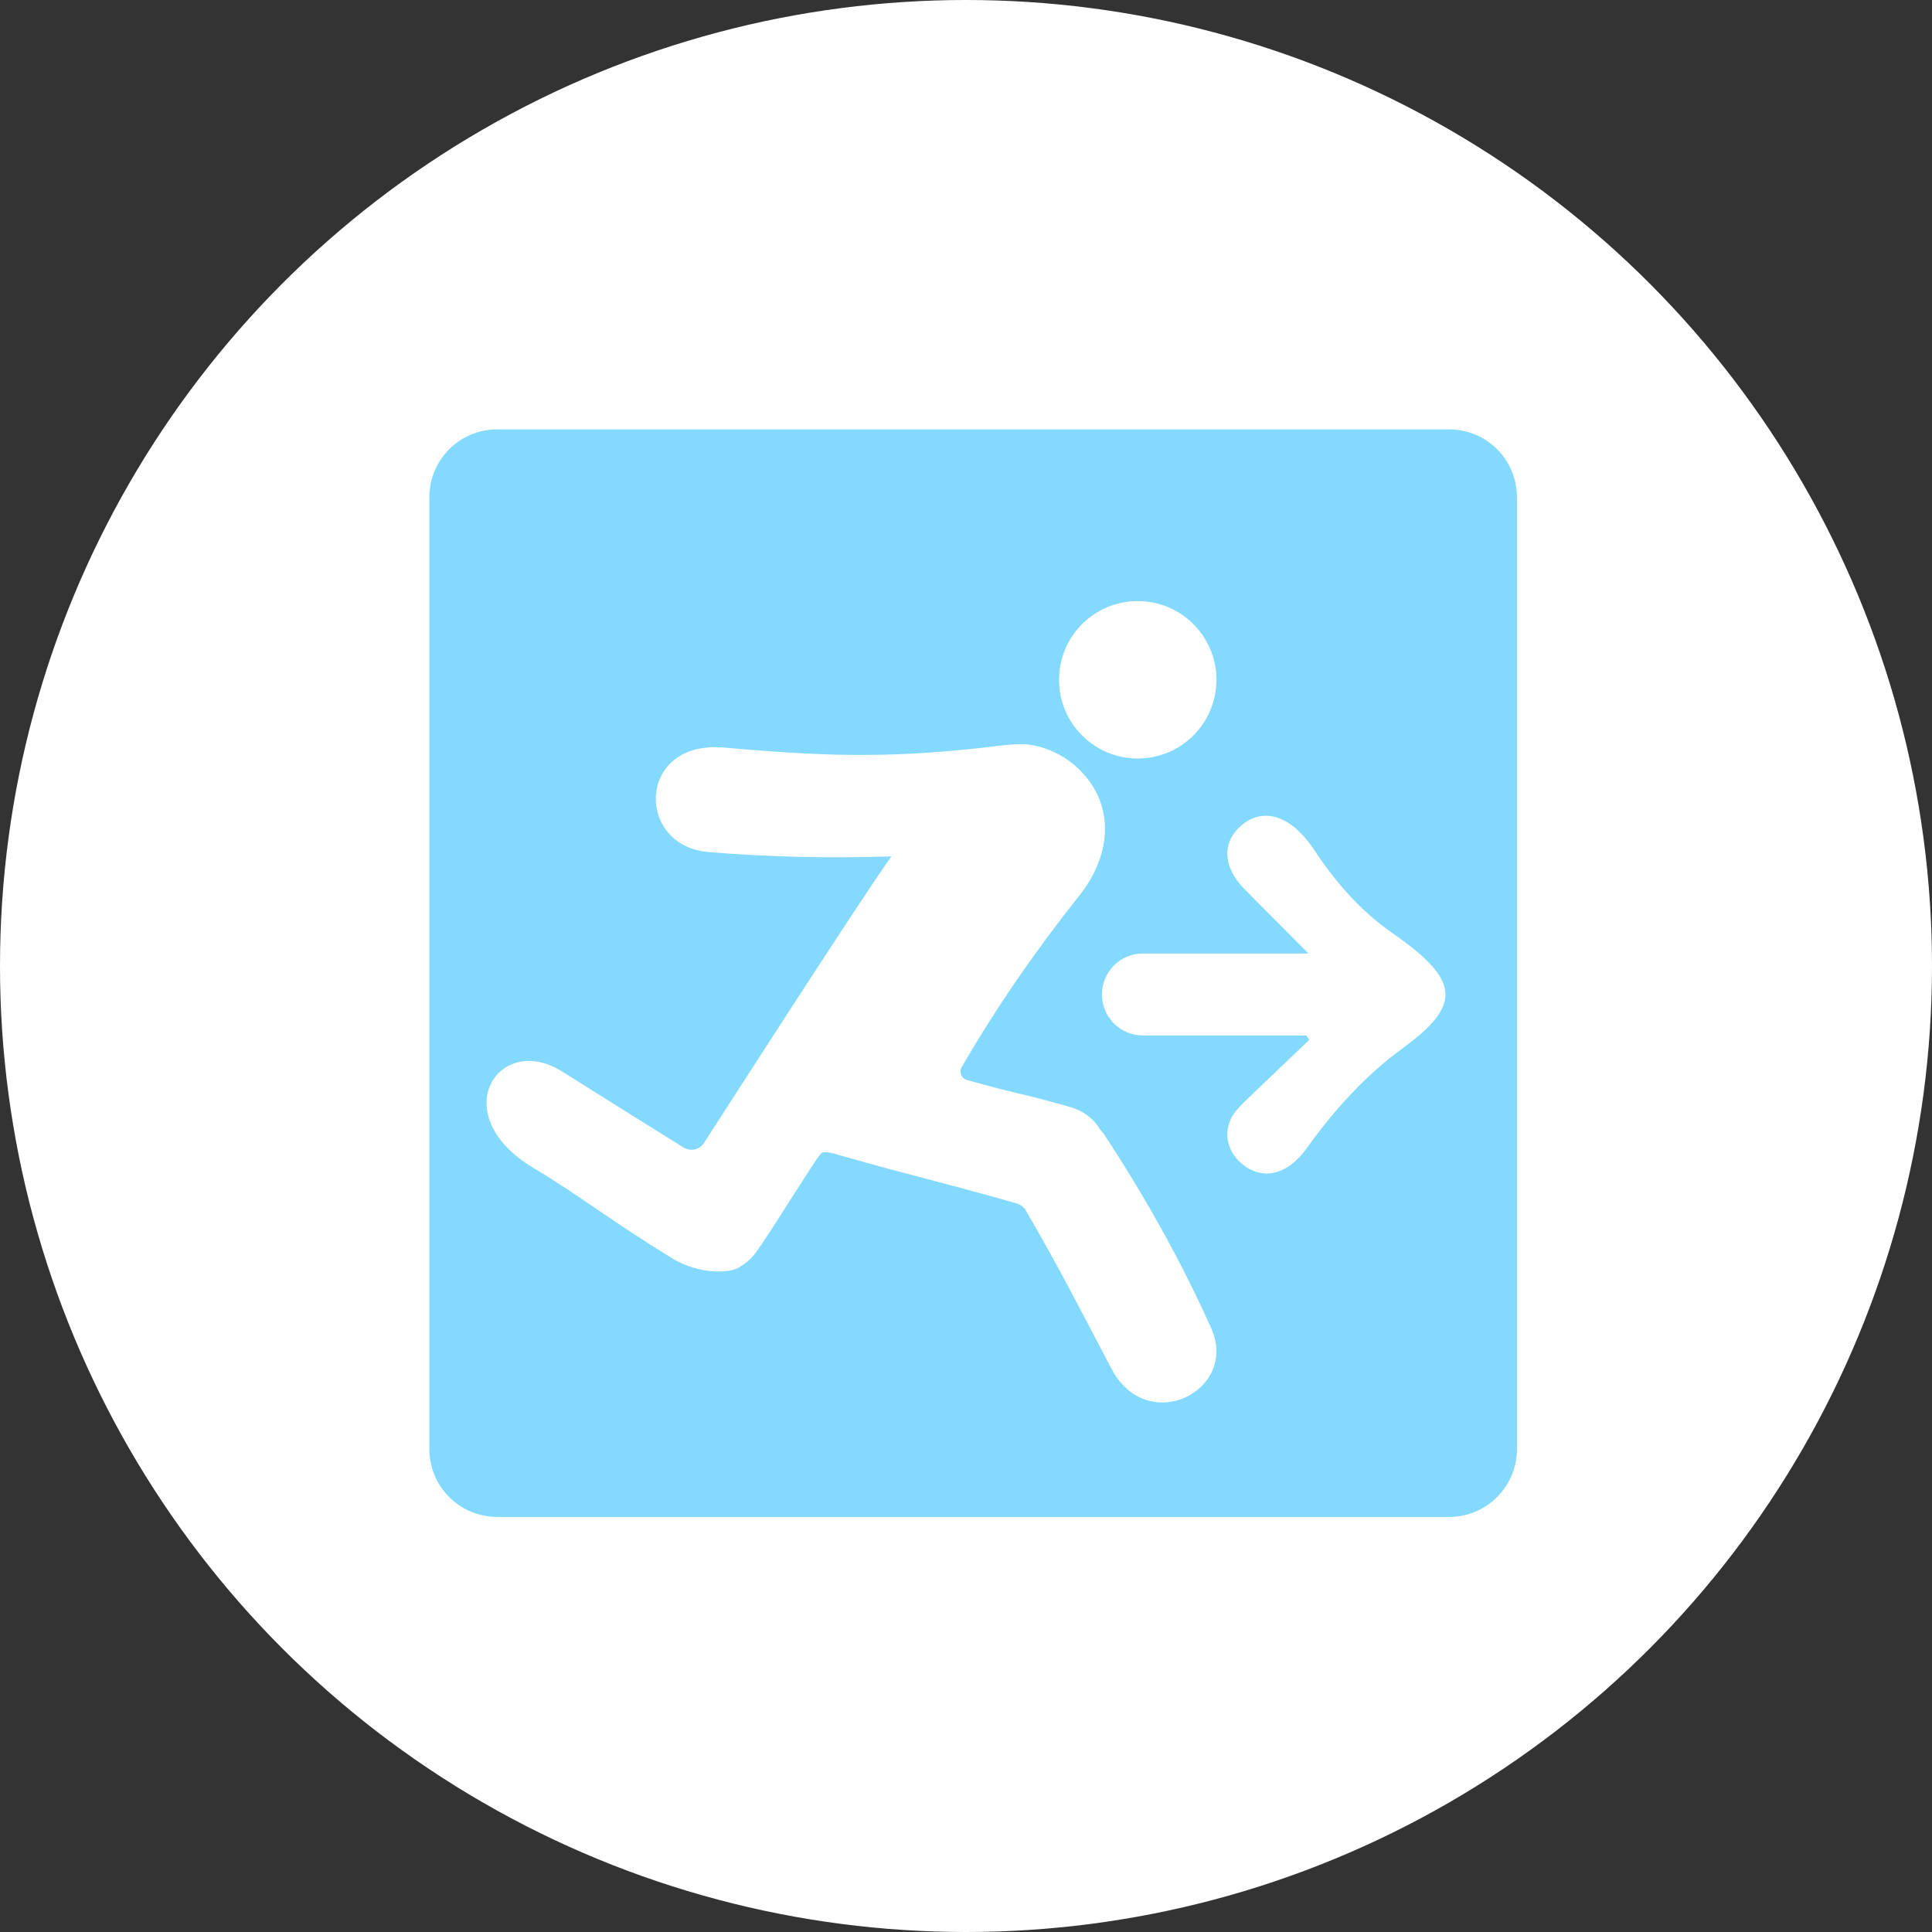 <?xml version="1.0" encoding="UTF-8"?>
<svg width="35px" height="35px" viewBox="0 0 35 35" version="1.1" xmlns="http://www.w3.org/2000/svg" xmlns:xlink="http://www.w3.org/1999/xlink">
    <rect x="0" y="0" width="35" height="35" fill="#333333" stroke="none"/>
    <!-- Generator: Sketch 48.2 (47327) - http://www.bohemiancoding.com/sketch -->
    <title>Artboard 3</title>
    <desc>Created with Sketch.</desc>
    <defs></defs>
    <g id="Page-1" stroke="none" stroke-width="1" fill="none" fill-rule="evenodd">
        <g id="Artboard-3" fill-rule="nonzero">
            <g id="疏散指示-135px">
                <circle id="Oval-9" fill="#FFFFFF" cx="17.5" cy="17.5" r="17.5"></circle>
                <path d="M25.416,18.986 C24.735,19.483 24.169,20.108 23.678,20.795 C23.336,21.272 22.916,21.376 22.563,21.133 C22.265,20.927 22.151,20.584 22.297,20.272 C22.348,20.162 22.438,20.065 22.527,19.978 C22.921,19.595 23.322,19.218 23.72,18.838 C23.7,18.811 23.681,18.785 23.663,18.758 L20.701,18.758 C20.294,18.758 19.963,18.425 19.963,18.016 C19.963,17.606 20.294,17.274 20.701,17.274 L23.706,17.274 C23.286,16.851 22.91,16.48 22.541,16.103 C22.171,15.724 22.134,15.302 22.438,15.001 C22.841,14.602 23.374,14.738 23.817,15.41 C24.199,15.989 24.657,16.509 25.225,16.904 C26.443,17.751 26.497,18.197 25.416,18.986 M20.124,24.774 C19.527,23.641 19.187,22.962 18.579,21.922 C18.543,21.862 18.483,21.82 18.417,21.801 C16.984,21.391 16.661,21.341 15.229,20.933 C15.157,20.913 14.998,20.853 14.897,20.881 C14.851,20.895 14.654,21.215 14.628,21.255 C14.255,21.822 14.048,22.182 13.705,22.674 C13.597,22.828 13.473,22.909 13.377,22.967 C13.228,23.058 12.676,23.102 12.171,22.792 C11.058,22.109 10.493,21.654 9.663,21.158 C8.048,20.191 9.033,18.684 10.186,19.413 C10.916,19.874 11.649,20.33 12.381,20.787 C12.508,20.867 12.674,20.829 12.755,20.704 C12.755,20.704 15.612,16.254 16.149,15.515 C15.043,15.549 13.938,15.529 12.83,15.435 C11.51,15.322 11.534,13.406 13.111,13.543 C14.807,13.69 15.974,13.748 17.781,13.548 C18.086,13.514 18.469,13.454 18.682,13.495 C19.029,13.553 19.345,13.73 19.574,13.963 C20.234,14.635 20.097,15.538 19.561,16.214 C18.775,17.202 18.054,18.24 17.421,19.334 C17.37,19.422 17.416,19.535 17.513,19.563 C18.434,19.826 18.461,19.79 19.381,20.053 C19.641,20.128 19.817,20.276 19.926,20.457 C19.954,20.49 19.983,20.521 20.008,20.559 C20.742,21.677 21.394,22.839 21.942,24.062 C22.452,25.196 20.768,26.043 20.124,24.774 M20.611,10.889 C21.399,10.889 22.037,11.528 22.037,12.315 C22.037,13.103 21.399,13.741 20.611,13.741 C19.823,13.741 19.185,13.103 19.185,12.315 C19.185,11.528 19.823,10.889 20.611,10.889 M26.249,7.778 L9.01,7.778 C8.325,7.778 7.778,8.33 7.778,9.01 L7.778,26.249 C7.778,26.934 8.33,27.481 9.01,27.481 L26.249,27.481 C26.934,27.481 27.481,26.93 27.481,26.249 L27.481,9.01 C27.481,8.325 26.93,7.778 26.249,7.778" id="Fill-3" fill="#83D9FF"></path>
            </g>
        </g>
    </g>
</svg>